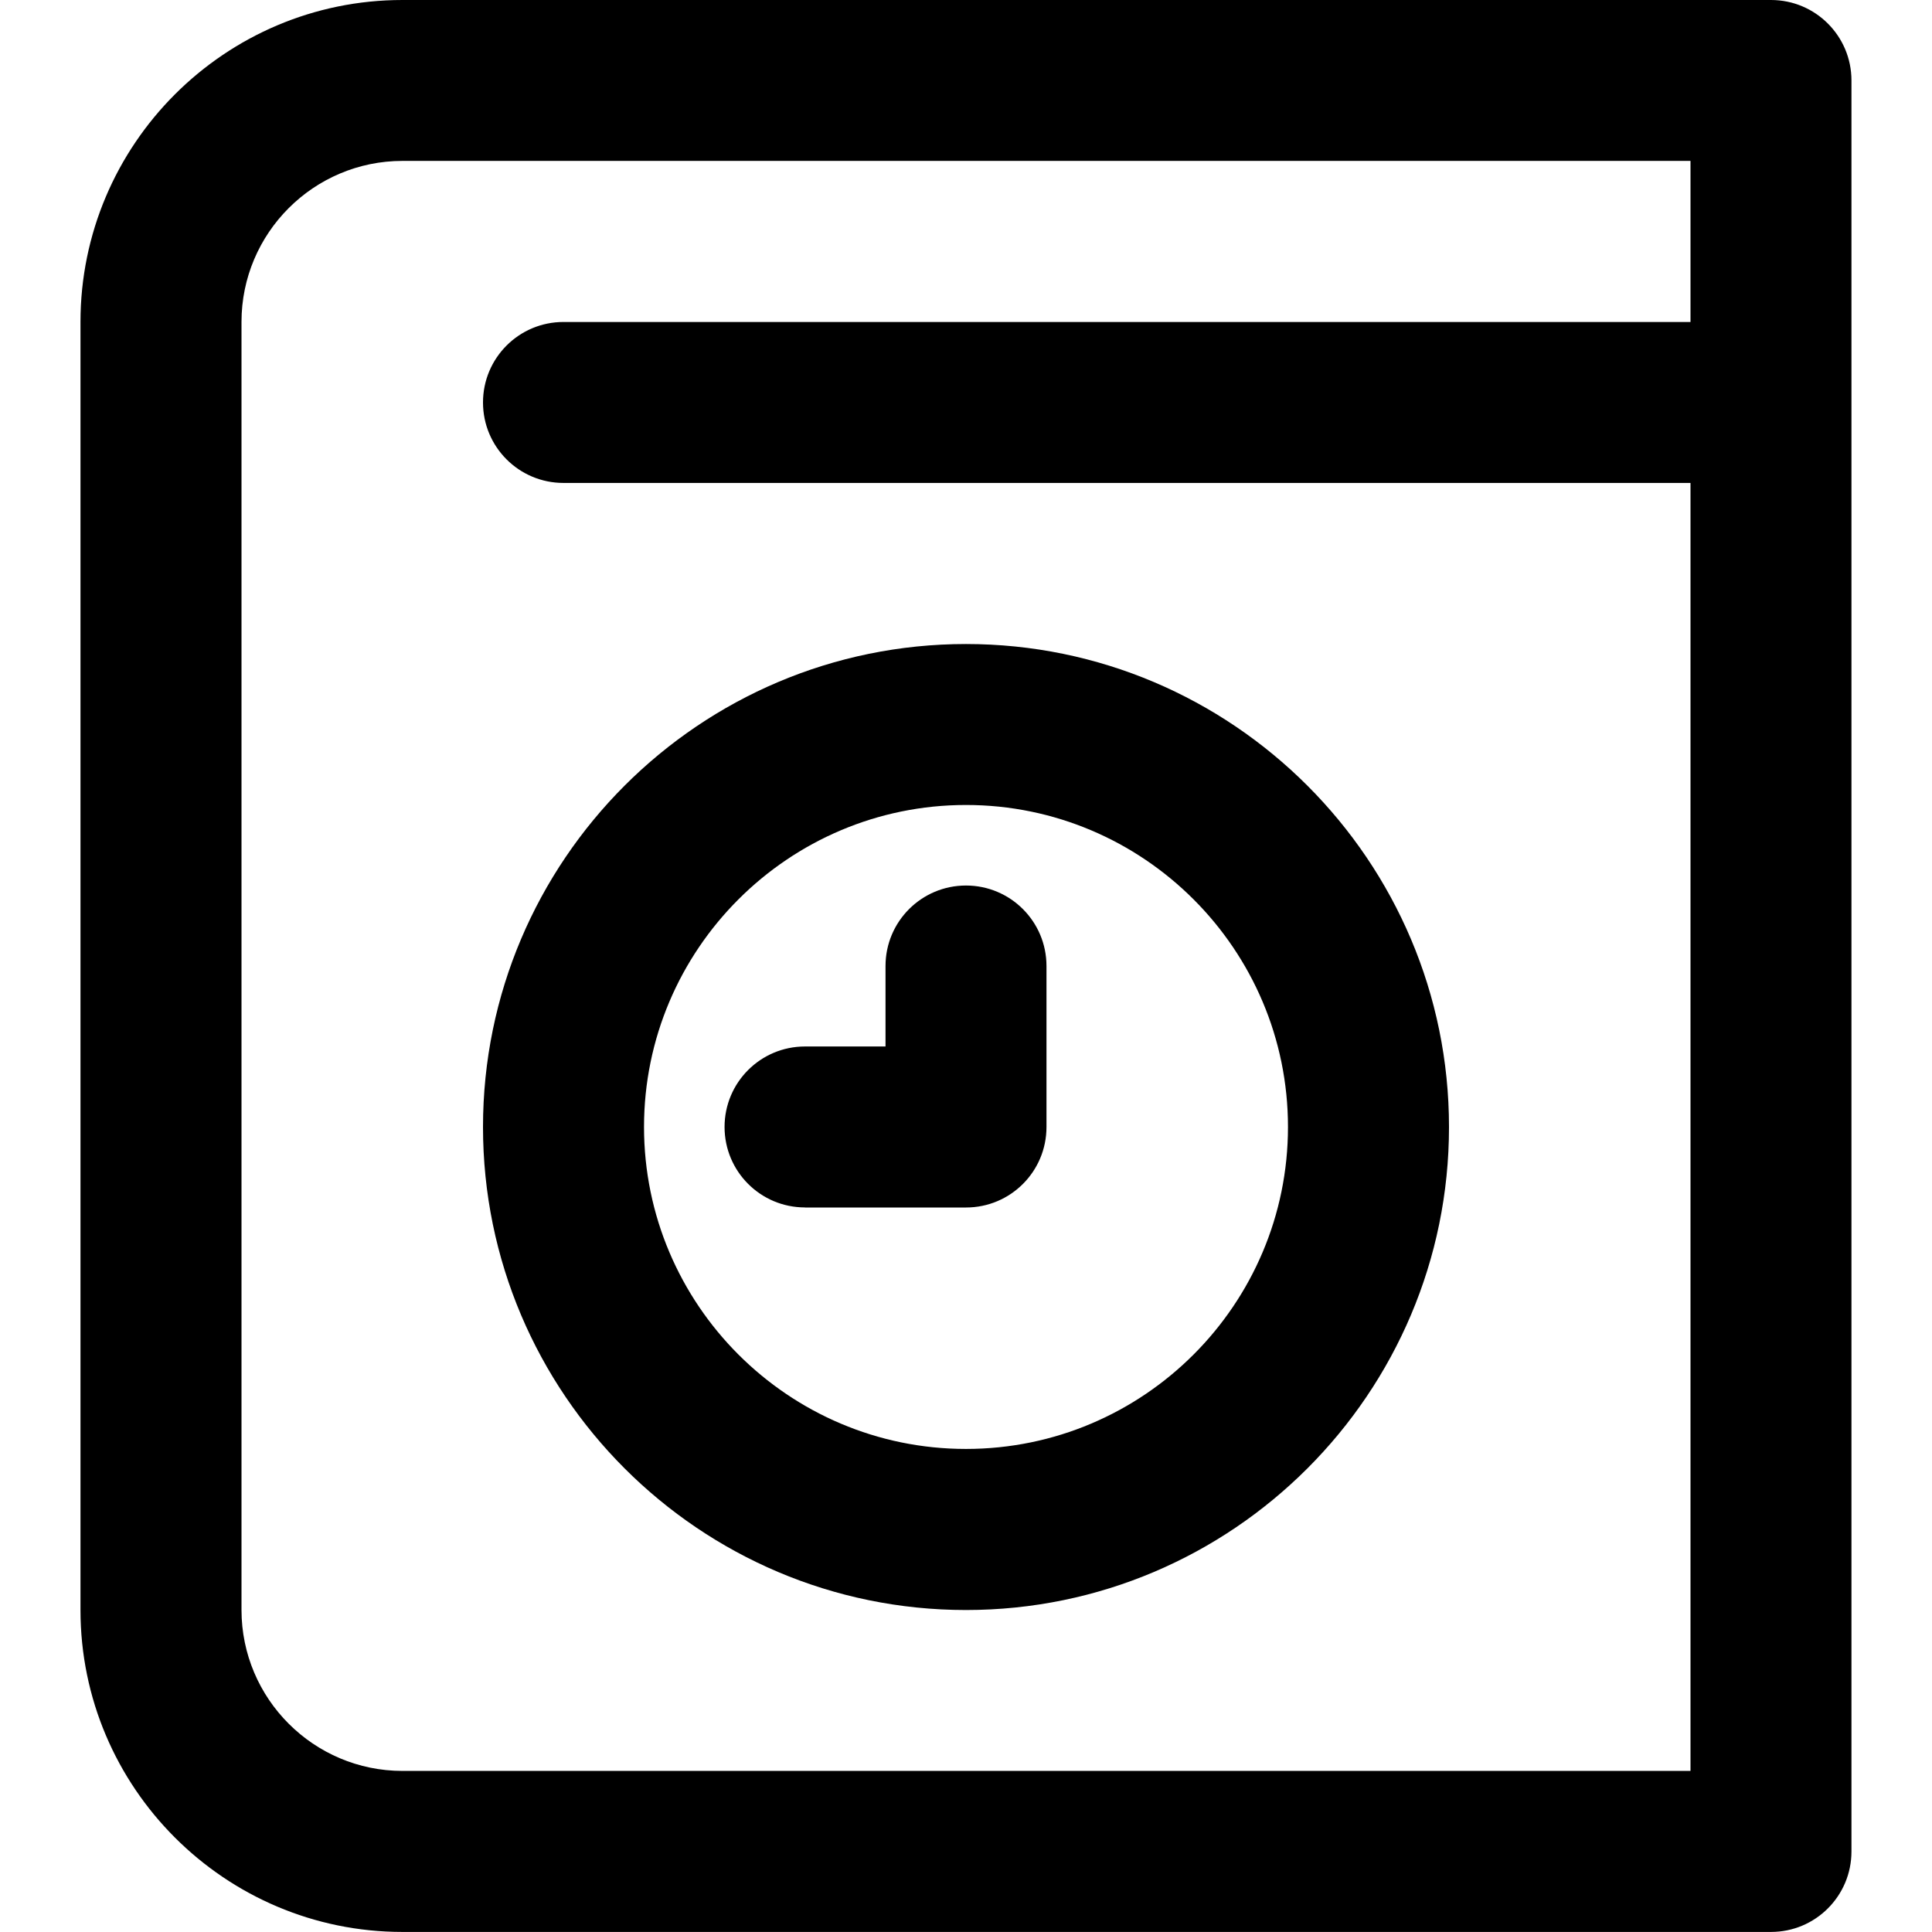 <!-- Generated by IcoMoon.io -->
<svg version="1.1" xmlns="http://www.w3.org/2000/svg" width="32" height="32" viewBox="0 0 32 32">
<title>album-time</title>
<path d="M13.333 20h2.667c0.737 0 1.333-0.596 1.333-1.333v-2.667c0-0.736-0.596-1.333-1.333-1.333s-1.333 0.597-1.333 1.333v1.333h-1.333c-0.737 0-1.333 0.596-1.333 1.333s0.596 1.333 1.333 1.333zM29.333 0h-22.667c-2.941 0-5.333 2.392-5.333 5.333v21.333c0 2.941 2.392 5.333 5.333 5.333h22.667c0.737 0 1.333-0.596 1.333-1.333v-29.333c0-0.736-0.596-1.333-1.333-1.333zM28 5.333h-18.667c-0.737 0-1.333 0.597-1.333 1.333s0.596 1.333 1.333 1.333h18.667v21.333h-21.333c-1.471 0-2.667-1.196-2.667-2.667v-21.333c0-1.471 1.196-2.667 2.667-2.667h21.333zM16 26.667c4.412 0 8-3.588 8-8s-3.588-8-8-8-8 3.588-8 8 3.588 8 8 8zM16 13.333c2.941 0 5.333 2.392 5.333 5.333s-2.392 5.333-5.333 5.333-5.333-2.392-5.333-5.333 2.392-5.333 5.333-5.333z"></path>
</svg>

